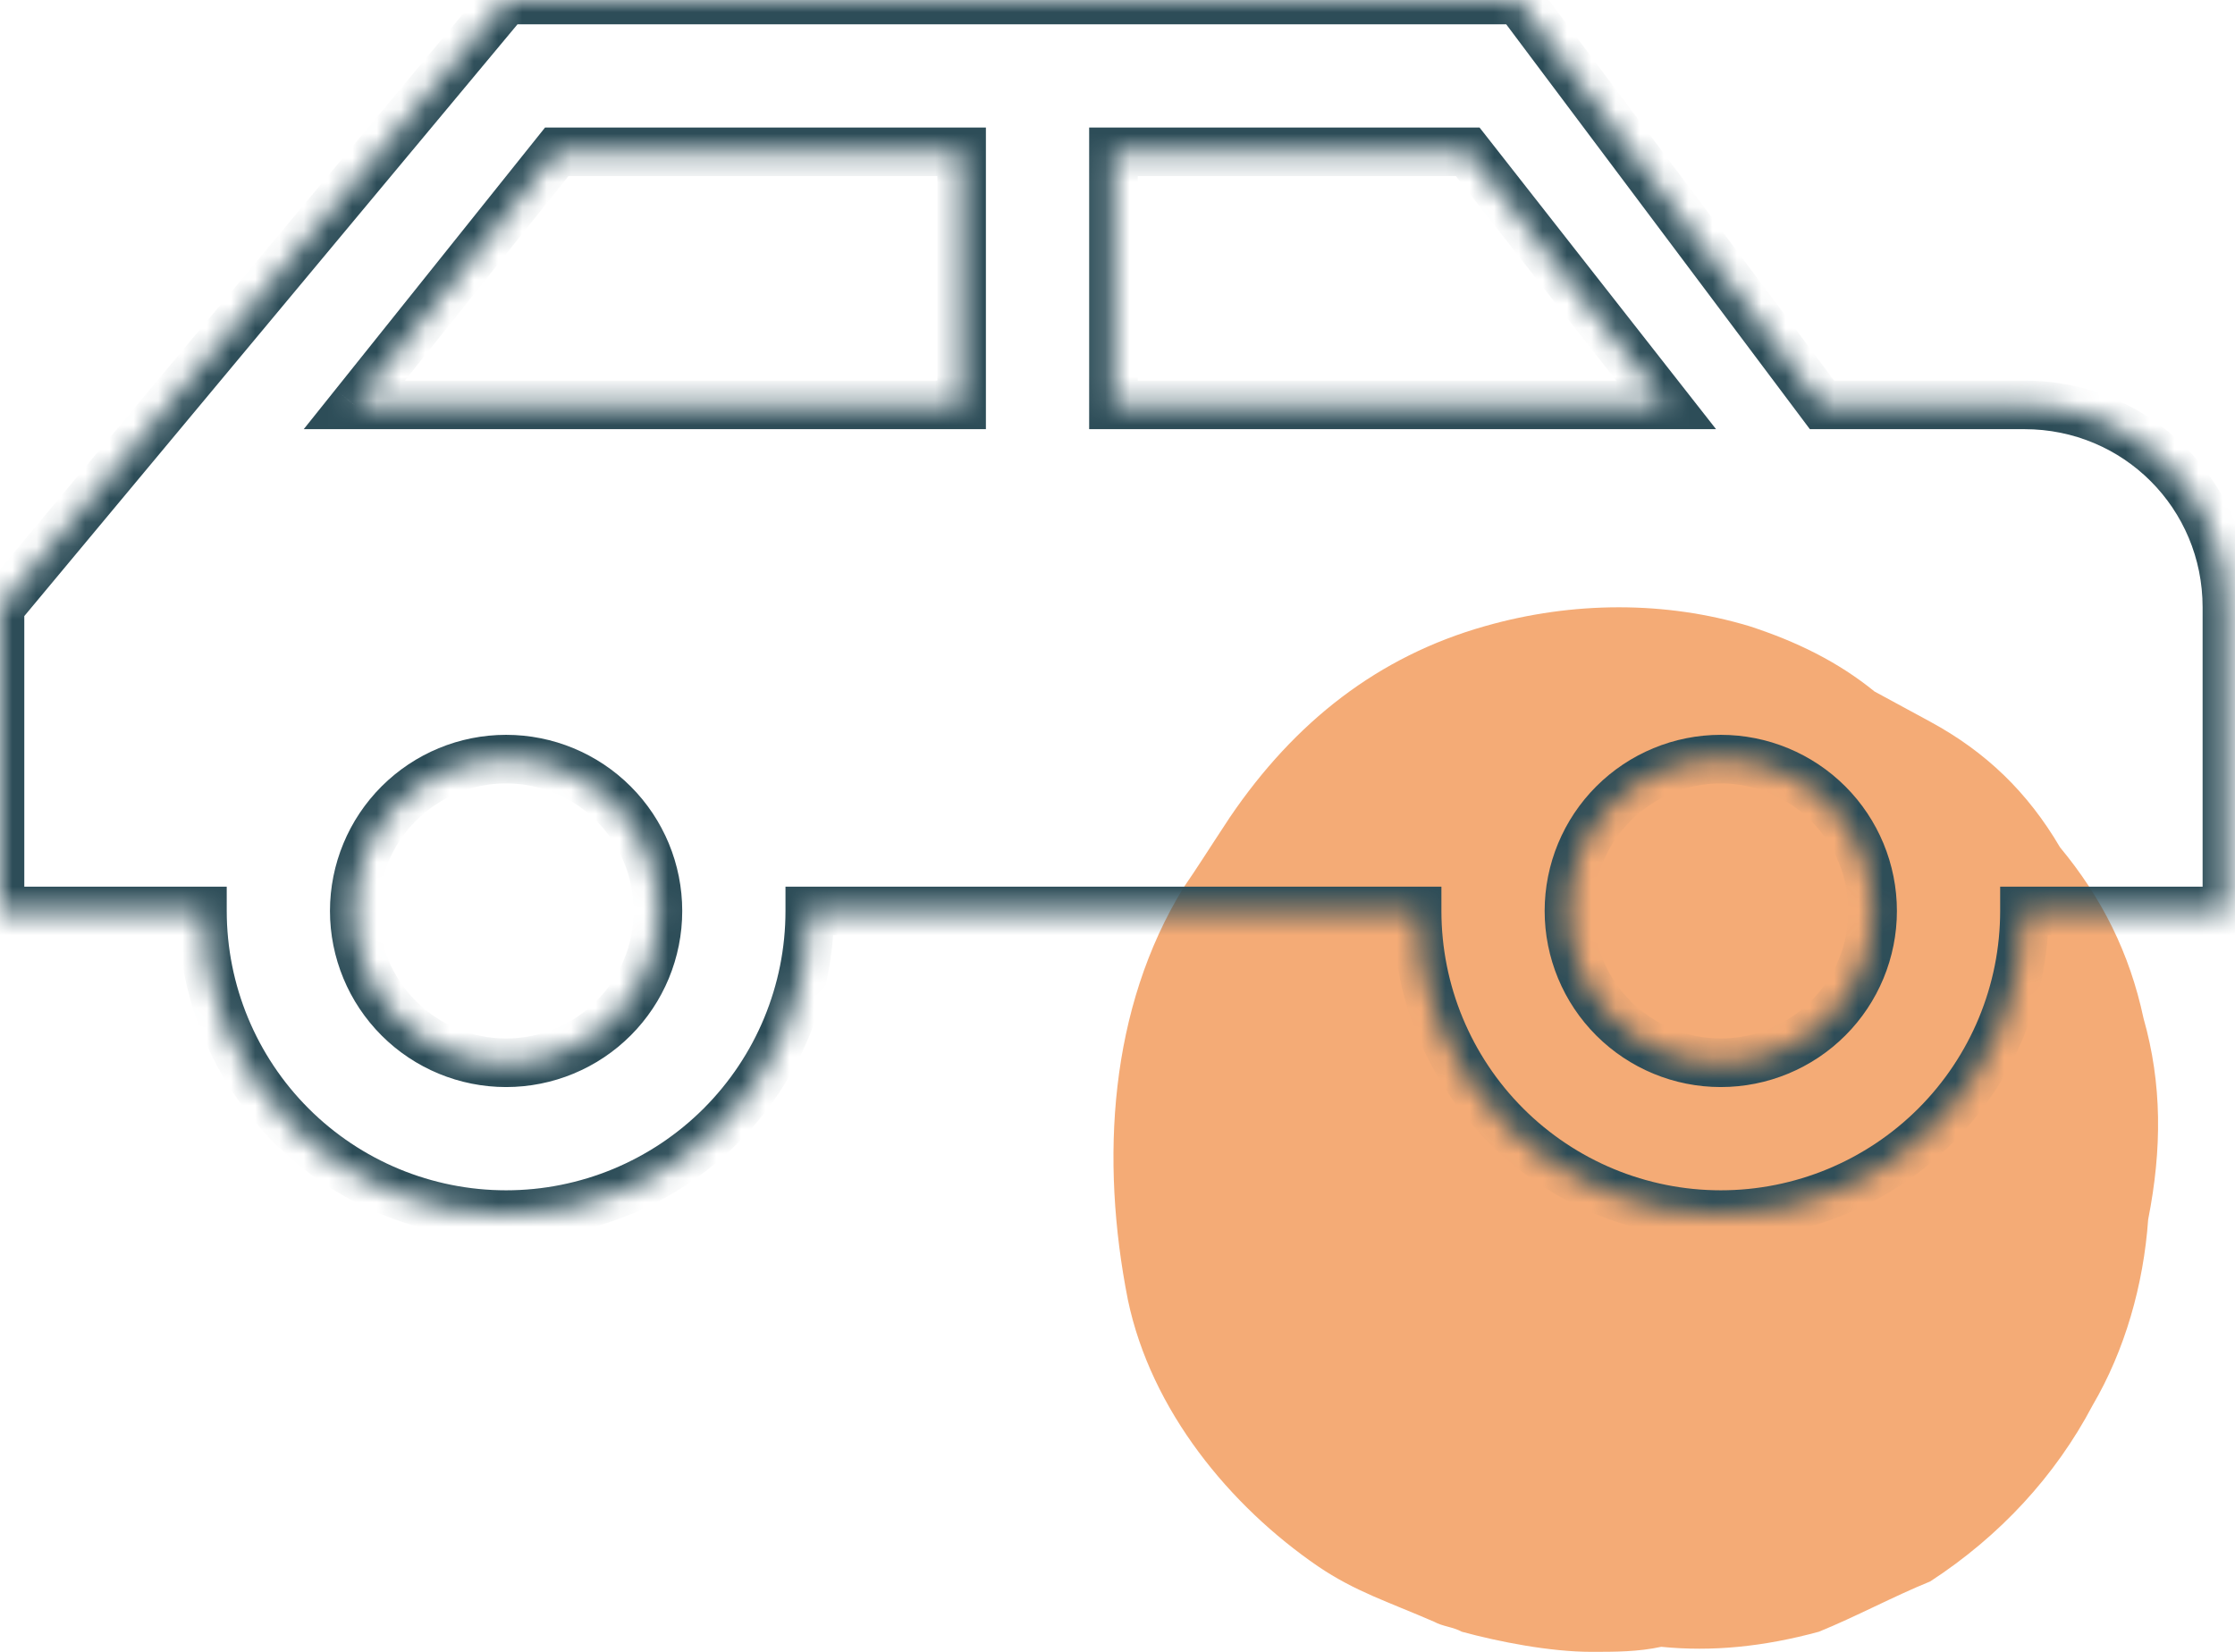 <svg width="92" height="68" viewBox="0 0 92 68" fill="none" xmlns="http://www.w3.org/2000/svg">
<path d="M88.235 41.921C87.662 39.23 86.517 36.953 84.799 34.883C83.462 32.606 81.744 30.951 79.453 29.709C78.69 29.295 77.926 28.881 77.163 28.467C75.635 27.225 73.917 26.397 72.008 25.776C68.572 24.741 64.754 24.741 61.127 25.776C56.736 27.018 53.3 29.709 50.628 33.641C49.673 35.09 49.291 35.711 48.719 36.539C45.664 41.507 45.282 47.716 46.428 53.511C47.382 58.065 50.628 61.998 54.255 64.481C55.782 65.516 57.118 65.93 59.027 66.758C59.409 66.965 59.791 66.965 60.173 67.172C61.7 67.586 63.8 68 65.518 68C66.472 68 67.427 68 68.381 67.793C70.481 68 72.581 67.793 74.872 67.172C76.399 66.551 77.926 65.723 79.453 65.102C82.317 63.239 84.608 60.756 86.135 57.858C87.471 55.581 88.235 52.891 88.426 50.2C88.998 47.302 88.999 44.611 88.235 41.921Z" fill="#F4AB76"/>
<mask id="path-2-inside-1_2375_30377" fill="white">
<path d="M62.5 0H20.833L0 25V37.5H8.333C8.333 40.815 9.65 43.995 11.995 46.339C14.339 48.683 17.518 50 20.833 50C24.148 50 27.328 48.683 29.672 46.339C32.016 43.995 33.333 40.815 33.333 37.5H58.333C58.333 40.815 59.65 43.995 61.995 46.339C64.339 48.683 67.518 50 70.833 50C74.148 50 77.328 48.683 79.672 46.339C82.016 43.995 83.333 40.815 83.333 37.5H91.667V25C91.667 20.375 87.958 16.667 83.333 16.667H75L62.5 0ZM22.917 6.25H39.583V16.667H14.583L22.917 6.25ZM45.833 6.25H60.417L68.583 16.667H45.833V6.25ZM20.833 31.25C22.491 31.25 24.081 31.909 25.253 33.081C26.425 34.253 27.083 35.842 27.083 37.5C27.083 39.158 26.425 40.747 25.253 41.919C24.081 43.092 22.491 43.75 20.833 43.75C19.176 43.75 17.586 43.092 16.414 41.919C15.242 40.747 14.583 39.158 14.583 37.5C14.583 35.842 15.242 34.253 16.414 33.081C17.586 31.909 19.176 31.25 20.833 31.25M70.833 31.25C72.491 31.25 74.081 31.909 75.253 33.081C76.425 34.253 77.083 35.842 77.083 37.5C77.083 39.158 76.425 40.747 75.253 41.919C74.081 43.092 72.491 43.75 70.833 43.75C69.176 43.75 67.586 43.092 66.414 41.919C65.242 40.747 64.583 39.158 64.583 37.5C64.583 35.842 65.242 34.253 66.414 33.081C67.586 31.909 69.176 31.25 70.833 31.25Z"/>
</mask>
<path d="M62.5 0L63.3 -0.6L63 -1H62.5V0ZM20.833 0V-1H20.365L20.065 -0.64L20.833 0ZM0 25L-0.768 24.36L-1 24.638V25H0ZM0 37.5H-1V38.5H0V37.5ZM8.333 37.5H9.333L9.333 36.5H8.333V37.5ZM20.833 50L20.833 51L20.833 50ZM33.333 37.5V36.5H32.333V37.5H33.333ZM58.333 37.5H59.333V36.5H58.333V37.5ZM70.833 50V51V50ZM83.333 37.5V36.5H82.333V37.5L83.333 37.5ZM91.667 37.5V38.5H92.667V37.5H91.667ZM75 16.667L74.2 17.267L74.5 17.667H75V16.667ZM22.917 6.25V5.25H22.436L22.136 5.625L22.917 6.25ZM39.583 6.25H40.583V5.25H39.583V6.25ZM39.583 16.667V17.667H40.583V16.667H39.583ZM14.583 16.667L13.803 16.042L12.503 17.667H14.583V16.667ZM45.833 6.25V5.25H44.833V6.25H45.833ZM60.417 6.25L61.204 5.633L60.903 5.25H60.417V6.25ZM68.583 16.667V17.667H70.638L69.37 16.05L68.583 16.667ZM45.833 16.667H44.833V17.667H45.833V16.667ZM70.833 31.25V30.25V31.25ZM62.5 -1H20.833V1H62.5V-1ZM20.065 -0.64L-0.768 24.36L0.768 25.64L21.602 0.64L20.065 -0.64ZM-1 25V37.5H1V25H-1ZM0 38.5H8.333V36.5H0V38.5ZM7.333 37.5C7.333 41.08 8.756 44.514 11.287 47.046L12.702 45.632C10.545 43.475 9.333 40.55 9.333 37.5H7.333ZM11.287 47.046C13.819 49.578 17.253 51 20.833 51L20.833 49C17.783 49 14.858 47.788 12.702 45.632L11.287 47.046ZM20.833 51C24.414 51 27.848 49.578 30.379 47.046L28.965 45.632C26.808 47.788 23.883 49 20.833 49L20.833 51ZM30.379 47.046C32.911 44.514 34.333 41.08 34.333 37.5H32.333C32.333 40.55 31.122 43.475 28.965 45.632L30.379 47.046ZM33.333 38.5H58.333V36.5H33.333V38.5ZM57.333 37.5C57.333 41.08 58.756 44.514 61.287 47.046L62.702 45.632C60.545 43.475 59.333 40.55 59.333 37.5H57.333ZM61.287 47.046C63.819 49.578 67.253 51 70.833 51V49C67.783 49 64.858 47.788 62.702 45.632L61.287 47.046ZM70.833 51C74.414 51 77.847 49.578 80.379 47.046L78.965 45.632C76.808 47.788 73.883 49 70.833 49V51ZM80.379 47.046C82.911 44.514 84.333 41.08 84.333 37.5L82.333 37.5C82.333 40.55 81.122 43.475 78.965 45.632L80.379 47.046ZM83.333 38.5H91.667V36.5H83.333V38.5ZM92.667 37.5V25H90.667V37.5H92.667ZM92.667 25C92.667 19.823 88.511 15.667 83.333 15.667V17.667C87.406 17.667 90.667 20.927 90.667 25H92.667ZM83.333 15.667H75V17.667H83.333V15.667ZM75.8 16.067L63.3 -0.6L61.7 0.6L74.2 17.267L75.8 16.067ZM22.917 7.25H39.583V5.25H22.917V7.25ZM38.583 6.25V16.667H40.583V6.25H38.583ZM39.583 15.667H14.583V17.667H39.583V15.667ZM15.364 17.291L23.698 6.875L22.136 5.625L13.803 16.042L15.364 17.291ZM45.833 7.25H60.417V5.25H45.833V7.25ZM59.63 6.867L67.796 17.284L69.37 16.05L61.204 5.633L59.63 6.867ZM68.583 15.667H45.833V17.667H68.583V15.667ZM46.833 16.667V6.25H44.833V16.667H46.833ZM20.833 32.25C22.226 32.25 23.561 32.803 24.546 33.788L25.96 32.373C24.6 31.014 22.756 30.25 20.833 30.25L20.833 32.25ZM24.546 33.788C25.53 34.772 26.083 36.108 26.083 37.5H28.083C28.083 35.577 27.32 33.733 25.96 32.373L24.546 33.788ZM26.083 37.5C26.083 38.892 25.53 40.228 24.546 41.212L25.96 42.627C27.32 41.267 28.083 39.423 28.083 37.5H26.083ZM24.546 41.212C23.561 42.197 22.226 42.75 20.833 42.75V44.75C22.756 44.75 24.6 43.986 25.96 42.627L24.546 41.212ZM20.833 42.75C19.441 42.75 18.106 42.197 17.121 41.212L15.707 42.627C17.066 43.986 18.91 44.75 20.833 44.75V42.75ZM17.121 41.212C16.137 40.228 15.583 38.892 15.583 37.5H13.583C13.583 39.423 14.347 41.267 15.707 42.627L17.121 41.212ZM15.583 37.5C15.583 36.108 16.137 34.772 17.121 33.788L15.707 32.373C14.347 33.733 13.583 35.577 13.583 37.5H15.583ZM17.121 33.788C18.106 32.803 19.441 32.25 20.833 32.25L20.833 30.25C18.91 30.25 17.066 31.014 15.707 32.373L17.121 33.788ZM70.833 32.25C72.226 32.25 73.561 32.803 74.546 33.788L75.96 32.373C74.6 31.014 72.756 30.25 70.833 30.25V32.25ZM74.546 33.788C75.53 34.772 76.083 36.108 76.083 37.5H78.083C78.083 35.577 77.32 33.733 75.96 32.373L74.546 33.788ZM76.083 37.5C76.083 38.892 75.53 40.228 74.546 41.212L75.96 42.627C77.32 41.267 78.083 39.423 78.083 37.5H76.083ZM74.546 41.212C73.561 42.197 72.226 42.75 70.833 42.75V44.75C72.756 44.75 74.6 43.986 75.96 42.627L74.546 41.212ZM70.833 42.75C69.441 42.75 68.106 42.197 67.121 41.212L65.707 42.627C67.067 43.986 68.91 44.75 70.833 44.75V42.75ZM67.121 41.212C66.136 40.228 65.583 38.892 65.583 37.5H63.583C63.583 39.423 64.347 41.267 65.707 42.627L67.121 41.212ZM65.583 37.5C65.583 36.108 66.136 34.772 67.121 33.788L65.707 32.373C64.347 33.733 63.583 35.577 63.583 37.5H65.583ZM67.121 33.788C68.106 32.803 69.441 32.25 70.833 32.25V30.25C68.91 30.25 67.067 31.014 65.707 32.373L67.121 33.788Z" fill="#2D4D58" mask="url(#path-2-inside-1_2375_30377)"/>
</svg>
